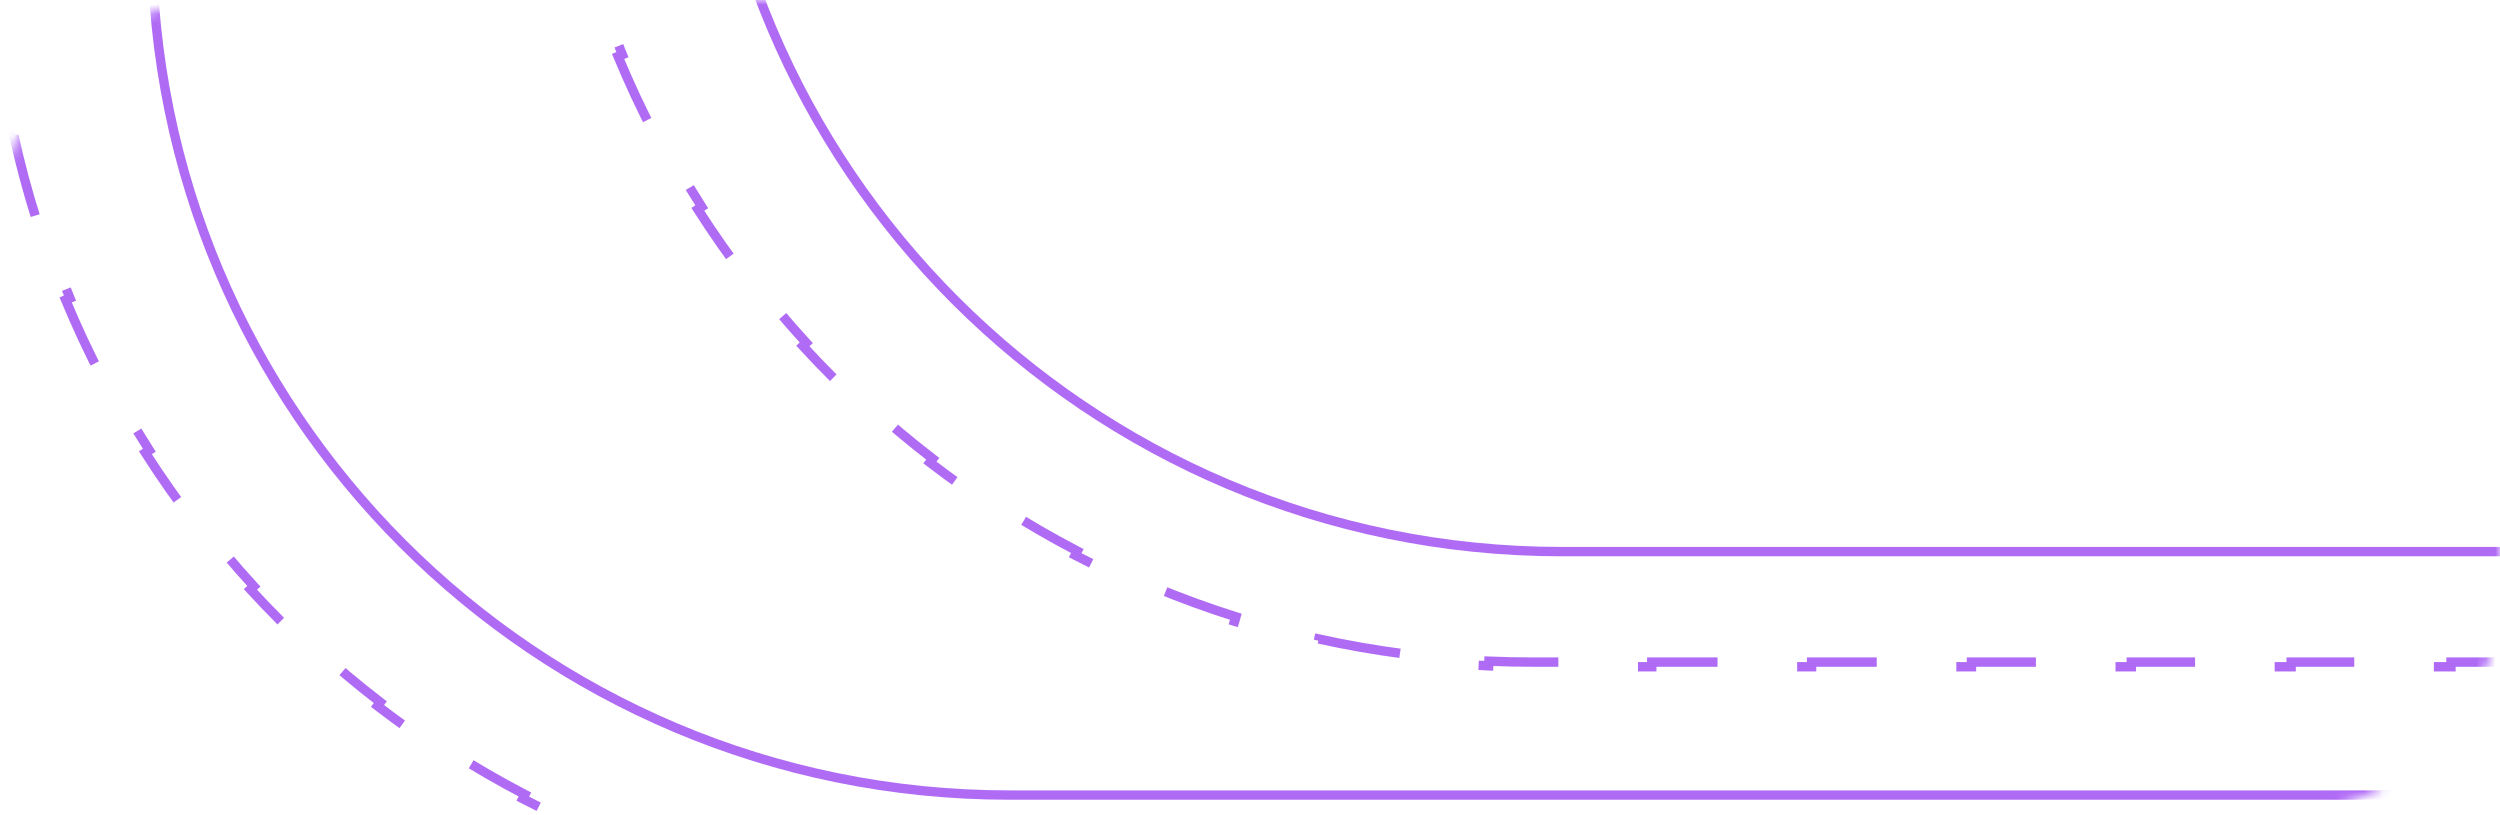 <svg width="267" height="87" viewBox="0 0 267 87" fill="none" xmlns="http://www.w3.org/2000/svg">
	<mask id="mask0_939_7512" style="mask-type:alpha" maskUnits="userSpaceOnUse" x="0" y="0" width="267" height="87">
		<path d="M267 24C267 10.745 256.255 0 243 0H24C10.745 0 0 10.745 0 24V63C0 76.255 10.745 87 24 87H243C256.255 87 267 76.255 267 63V24Z" fill="#F7F7F7"/>
	</mask>
	<g mask="url(#mask0_939_7512)">
		<path d="M254.912 84.912L107.777 84.912C57.208 84.912 16.213 43.917 16.213 -6.653C16.213 -57.222 57.208 -98.217 107.777 -98.217L254.912 -98.217C305.482 -98.217 346.477 -57.222 346.477 -6.653C346.477 43.917 305.482 84.912 254.912 84.912Z" stroke="#B06BF5"/>
		<path d="M-0.501 -8.395C-0.501 -9.932 -0.468 -11.463 -0.403 -12.984L-0.903 -13.006C-0.769 -16.103 -0.503 -19.165 -0.109 -22.188L0.387 -22.123C0.785 -25.177 1.315 -28.189 1.969 -31.154L1.481 -31.262C2.147 -34.278 2.942 -37.247 3.86 -40.16L4.337 -40.01C5.26 -42.94 6.307 -45.815 7.474 -48.628L7.012 -48.819C8.193 -51.667 9.495 -54.452 10.912 -57.168L11.355 -56.937C12.773 -59.654 14.306 -62.302 15.947 -64.874L15.526 -65.143C17.181 -67.736 18.947 -70.253 20.817 -72.686L21.213 -72.381C23.078 -74.807 25.046 -77.15 27.111 -79.403L26.743 -79.741C28.819 -82.005 30.993 -84.18 33.258 -86.256L33.596 -85.887C35.849 -87.953 38.191 -89.921 40.618 -91.785L40.313 -92.182C42.746 -94.051 45.262 -95.817 47.856 -97.473L48.125 -97.051C50.697 -98.693 53.344 -100.226 56.062 -101.644L55.831 -102.087C58.547 -103.504 61.332 -104.806 64.18 -105.987L64.371 -105.525C67.184 -106.691 70.059 -107.739 72.989 -108.662L72.838 -109.139C75.752 -110.057 78.72 -110.852 81.737 -111.518L81.845 -111.029C84.81 -111.684 87.822 -112.213 90.876 -112.612L90.811 -113.107C93.833 -113.502 96.896 -113.768 99.993 -113.901L100.014 -113.402C101.536 -113.467 103.066 -113.5 104.604 -113.5L108.872 -113.5L108.872 -114L117.408 -114L117.408 -113.5L125.944 -113.5L125.944 -114L134.48 -114L134.48 -113.5L143.016 -113.5L143.016 -114L151.551 -114L151.551 -113.5L160.087 -113.5L160.087 -114L168.623 -114L168.623 -113.5L177.159 -113.5L177.159 -114L185.695 -114L185.695 -113.5L194.231 -113.5L194.231 -114L202.767 -114L202.767 -113.5L211.303 -113.5L211.303 -114L219.838 -114L219.838 -113.5L228.374 -113.5L228.374 -114L236.91 -114L236.91 -113.5L245.446 -113.5L245.446 -114L253.982 -114L253.982 -113.5L258.25 -113.5C259.788 -113.5 261.318 -113.467 262.84 -113.402L262.861 -113.901C265.958 -113.768 269.021 -113.502 272.043 -113.107L271.978 -112.612C275.032 -112.213 278.044 -111.684 281.009 -111.029L281.117 -111.518C284.134 -110.852 287.102 -110.057 290.016 -109.139L289.866 -108.662C292.795 -107.739 295.67 -106.691 298.483 -105.525L298.674 -105.987C301.522 -104.806 304.307 -103.504 307.023 -102.087L306.792 -101.644C309.509 -100.226 312.157 -98.693 314.729 -97.051L314.998 -97.473C317.592 -95.817 320.108 -94.051 322.541 -92.182L322.236 -91.785C324.663 -89.921 327.006 -87.953 329.258 -85.887L329.596 -86.256C331.861 -84.18 334.035 -82.005 336.111 -79.741L335.743 -79.403C337.808 -77.15 339.776 -74.807 341.641 -72.381L342.037 -72.686C343.907 -70.253 345.673 -67.736 347.328 -65.143L346.907 -64.874C348.549 -62.302 350.082 -59.654 351.499 -56.937L351.942 -57.168C353.359 -54.452 354.661 -51.667 355.842 -48.819L355.38 -48.628C356.547 -45.815 357.594 -42.94 358.517 -40.01L358.994 -40.16C359.912 -37.247 360.707 -34.279 361.373 -31.262L360.885 -31.154C361.539 -28.189 362.069 -25.177 362.467 -22.123L362.963 -22.188C363.357 -19.165 363.624 -16.103 363.757 -13.006L363.257 -12.984C363.322 -11.463 363.355 -9.932 363.355 -8.395C363.355 -6.857 363.322 -5.327 363.257 -3.805L363.757 -3.784C363.624 -0.686 363.357 2.376 362.963 5.398L362.467 5.334C362.069 8.387 361.539 11.399 360.885 14.365L361.373 14.473C360.707 17.489 359.912 20.457 358.994 23.371L358.517 23.221C357.594 26.151 356.547 29.025 355.38 31.838L355.842 32.03C354.661 34.878 353.359 37.663 351.942 40.379L351.499 40.147C350.082 42.865 348.549 45.513 346.907 48.084L347.328 48.353C345.673 50.947 343.907 53.464 342.037 55.896L341.641 55.592C339.776 58.018 337.808 60.361 335.743 62.613L336.111 62.951C334.035 65.216 331.861 67.39 329.596 69.467L329.258 69.098C327.006 71.163 324.663 73.132 322.236 74.996L322.541 75.393C320.108 77.262 317.592 79.028 314.998 80.684L314.729 80.262C312.157 81.904 309.51 83.437 306.792 84.854L307.023 85.298C304.307 86.714 301.522 88.016 298.675 89.197L298.483 88.736C295.67 89.902 292.796 90.95 289.866 91.873L290.016 92.35C287.102 93.267 284.134 94.062 281.117 94.728L281.009 94.24C278.044 94.895 275.032 95.424 271.978 95.822L272.043 96.318C269.021 96.712 265.958 96.979 262.861 97.112L262.84 96.612C261.318 96.678 259.788 96.711 258.25 96.711L253.982 96.711L253.982 97.211L245.446 97.211L245.446 96.711L236.91 96.711L236.91 97.211L228.374 97.211L228.374 96.711L219.839 96.711L219.839 97.211L211.303 97.211L211.303 96.711L202.767 96.711L202.767 97.211L194.231 97.211L194.231 96.711L185.695 96.711L185.695 97.211L177.159 97.211L177.159 96.711L168.623 96.711L168.623 97.211L160.087 97.211L160.087 96.711L151.552 96.711L151.552 97.211L143.016 97.211L143.016 96.711L134.48 96.711L134.48 97.211L125.944 97.211L125.944 96.711L117.408 96.711L117.408 97.211L108.872 97.211L108.872 96.711L104.604 96.711C103.066 96.711 101.536 96.678 100.015 96.612L99.993 97.112C96.896 96.979 93.834 96.712 90.811 96.318L90.876 95.822C87.822 95.424 84.81 94.895 81.845 94.24L81.737 94.728C78.72 94.062 75.752 93.267 72.838 92.35L72.989 91.873C70.059 90.95 67.184 89.902 64.371 88.736L64.18 89.197C61.332 88.016 58.547 86.714 55.831 85.298L56.062 84.854C53.345 83.437 50.697 81.904 48.125 80.262L47.856 80.684C45.262 79.028 42.746 77.262 40.313 75.393L40.618 74.996C38.191 73.132 35.849 71.163 33.596 69.098L33.258 69.467C30.993 67.39 28.819 65.216 26.743 62.951L27.111 62.613C25.046 60.361 23.078 58.018 21.213 55.592L20.817 55.896C18.947 53.464 17.181 50.947 15.526 48.353L15.947 48.084C14.306 45.513 12.773 42.865 11.355 40.147L10.912 40.379C9.495 37.663 8.193 34.878 7.012 32.03L7.474 31.838C6.307 29.025 5.26 26.151 4.337 23.221L3.86 23.371C2.942 20.457 2.147 17.489 1.481 14.473L1.969 14.365C1.315 11.399 0.785 8.387 0.387 5.334L-0.109 5.398C-0.503 2.376 -0.769 -0.686 -0.903 -3.784L-0.403 -3.805C-0.468 -5.327 -0.501 -6.857 -0.501 -8.395Z" stroke="#B06BF5" stroke-dasharray="9 9"/>
		<path d="M313.912 58.912L166.777 58.912C116.208 58.912 75.213 17.917 75.213 -32.653C75.213 -83.222 116.208 -124.217 166.777 -124.217L313.912 -124.217C364.482 -124.217 405.477 -83.222 405.477 -32.653C405.477 17.917 364.482 58.912 313.912 58.912Z" stroke="#B06BF5"/>
		<path d="M58.499 -34.395C58.499 -35.932 58.532 -37.463 58.597 -38.984L58.097 -39.006C58.231 -42.103 58.497 -45.165 58.891 -48.188L59.387 -48.123C59.785 -51.176 60.315 -54.189 60.969 -57.154L60.481 -57.262C61.147 -60.278 61.942 -63.247 62.86 -66.16L63.337 -66.01C64.26 -68.94 65.308 -71.815 66.474 -74.628L66.012 -74.819C67.193 -77.667 68.495 -80.452 69.912 -83.168L70.355 -82.937C71.773 -85.654 73.305 -88.302 74.947 -90.874L74.526 -91.143C76.181 -93.736 77.947 -96.253 79.817 -98.686L80.213 -98.381C82.078 -100.807 84.046 -103.15 86.111 -105.403L85.743 -105.741C87.819 -108.005 89.993 -110.179 92.258 -112.256L92.596 -111.887C94.849 -113.953 97.191 -115.921 99.618 -117.785L99.313 -118.182C101.746 -120.051 104.262 -121.817 106.856 -123.473L107.125 -123.051C109.697 -124.693 112.345 -126.226 115.062 -127.644L114.831 -128.087C117.547 -129.504 120.332 -130.806 123.18 -131.987L123.371 -131.525C126.184 -132.691 129.059 -133.739 131.988 -134.662L131.838 -135.139C134.752 -136.057 137.72 -136.852 140.737 -137.518L140.845 -137.029C143.81 -137.684 146.822 -138.213 149.876 -138.612L149.811 -139.107C152.833 -139.502 155.896 -139.768 158.993 -139.901L159.014 -139.402C160.536 -139.467 162.066 -139.5 163.604 -139.5L167.872 -139.5L167.872 -140L176.408 -140L176.408 -139.5L184.944 -139.5L184.944 -140L193.48 -140L193.48 -139.5L202.016 -139.5L202.016 -140L210.551 -140L210.551 -139.5L219.087 -139.5L219.087 -140L227.623 -140L227.623 -139.5L236.159 -139.5L236.159 -140L244.695 -140L244.695 -139.5L253.231 -139.5L253.231 -140L261.767 -140L261.767 -139.5L270.303 -139.5L270.303 -140L278.838 -140L278.838 -139.5L287.374 -139.5L287.374 -140L295.91 -140L295.91 -139.5L304.446 -139.5L304.446 -140L312.982 -140L312.982 -139.5L317.25 -139.5C318.788 -139.5 320.318 -139.467 321.84 -139.402L321.861 -139.901C324.958 -139.768 328.021 -139.502 331.043 -139.107L330.978 -138.612C334.032 -138.213 337.044 -137.684 340.009 -137.029L340.117 -137.518C343.134 -136.852 346.102 -136.057 349.016 -135.139L348.866 -134.662C351.795 -133.739 354.67 -132.691 357.483 -131.525L357.674 -131.987C360.522 -130.806 363.307 -129.504 366.023 -128.087L365.792 -127.644C368.509 -126.226 371.157 -124.693 373.729 -123.051L373.998 -123.473C376.592 -121.817 379.108 -120.051 381.541 -118.182L381.236 -117.785C383.663 -115.921 386.006 -113.953 388.258 -111.887L388.596 -112.256C390.861 -110.179 393.035 -108.005 395.111 -105.741L394.743 -105.403C396.808 -103.15 398.776 -100.807 400.641 -98.381L401.037 -98.686C402.907 -96.253 404.673 -93.736 406.328 -91.143L405.907 -90.874C407.549 -88.302 409.082 -85.654 410.499 -82.937L410.942 -83.168C412.359 -80.452 413.661 -77.667 414.842 -74.819L414.38 -74.628C415.547 -71.815 416.594 -68.94 417.517 -66.01L417.994 -66.16C418.912 -63.247 419.707 -60.279 420.373 -57.262L419.885 -57.154C420.539 -54.189 421.069 -51.176 421.467 -48.123L421.963 -48.188C422.357 -45.165 422.624 -42.103 422.757 -39.006L422.257 -38.984C422.322 -37.463 422.355 -35.932 422.355 -34.395C422.355 -32.857 422.322 -31.327 422.257 -29.805L422.757 -29.784C422.624 -26.686 422.357 -23.624 421.963 -20.602L421.467 -20.666C421.069 -17.613 420.539 -14.601 419.885 -11.635L420.373 -11.527C419.707 -8.511 418.912 -5.543 417.994 -2.629L417.517 -2.779C416.594 0.151 415.547 3.025 414.38 5.838L414.842 6.03C413.661 8.878 412.359 11.663 410.942 14.379L410.499 14.147C409.082 16.865 407.549 19.513 405.907 22.084L406.328 22.354C404.673 24.947 402.907 27.463 401.037 29.896L400.641 29.592C398.776 32.018 396.808 34.361 394.743 36.613L395.111 36.951C393.035 39.216 390.861 41.39 388.596 43.467L388.258 43.098C386.006 45.163 383.663 47.132 381.236 48.996L381.541 49.393C379.108 51.262 376.592 53.028 373.998 54.684L373.729 54.262C371.157 55.904 368.51 57.437 365.792 58.854L366.023 59.298C363.307 60.714 360.522 62.016 357.675 63.197L357.483 62.736C354.67 63.902 351.796 64.95 348.866 65.873L349.016 66.35C346.102 67.267 343.134 68.062 340.117 68.728L340.009 68.24C337.044 68.895 334.032 69.424 330.978 69.822L331.043 70.318C328.021 70.712 324.958 70.979 321.861 71.112L321.84 70.612C320.318 70.678 318.788 70.711 317.25 70.711L312.982 70.711L312.982 71.211L304.446 71.211L304.446 70.711L295.91 70.711L295.91 71.211L287.374 71.211L287.374 70.711L278.839 70.711L278.839 71.211L270.303 71.211L270.303 70.711L261.767 70.711L261.767 71.211L253.231 71.211L253.231 70.711L244.695 70.711L244.695 71.211L236.159 71.211L236.159 70.711L227.623 70.711L227.623 71.211L219.087 71.211L219.087 70.711L210.552 70.711L210.552 71.211L202.016 71.211L202.016 70.711L193.48 70.711L193.48 71.211L184.944 71.211L184.944 70.711L176.408 70.711L176.408 71.211L167.872 71.211L167.872 70.711L163.604 70.711C162.066 70.711 160.536 70.678 159.015 70.612L158.993 71.112C155.896 70.979 152.833 70.712 149.811 70.318L149.876 69.822C146.822 69.424 143.81 68.895 140.845 68.24L140.737 68.728C137.72 68.062 134.752 67.267 131.838 66.35L131.989 65.873C129.059 64.95 126.184 63.902 123.371 62.736L123.18 63.197C120.332 62.016 117.547 60.714 114.831 59.298L115.062 58.854C112.345 57.437 109.697 55.904 107.125 54.262L106.856 54.684C104.262 53.028 101.746 51.262 99.313 49.393L99.618 48.996C97.191 47.132 94.849 45.163 92.596 43.098L92.258 43.467C89.993 41.39 87.819 39.216 85.743 36.951L86.111 36.613C84.046 34.361 82.078 32.018 80.213 29.592L79.817 29.896C77.947 27.463 76.181 24.947 74.526 22.354L74.947 22.084C73.305 19.513 71.773 16.865 70.355 14.147L69.912 14.379C68.495 11.663 67.193 8.878 66.012 6.03L66.474 5.838C65.308 3.025 64.26 0.151 63.337 -2.779L62.86 -2.629C61.942 -5.543 61.147 -8.511 60.481 -11.527L60.969 -11.635C60.315 -14.601 59.785 -17.613 59.387 -20.666L58.891 -20.602C58.497 -23.624 58.231 -26.686 58.097 -29.784L58.597 -29.805C58.532 -31.327 58.499 -32.857 58.499 -34.395Z" stroke="#B06BF5" stroke-dasharray="9 9"/>
	</g>
</svg>
